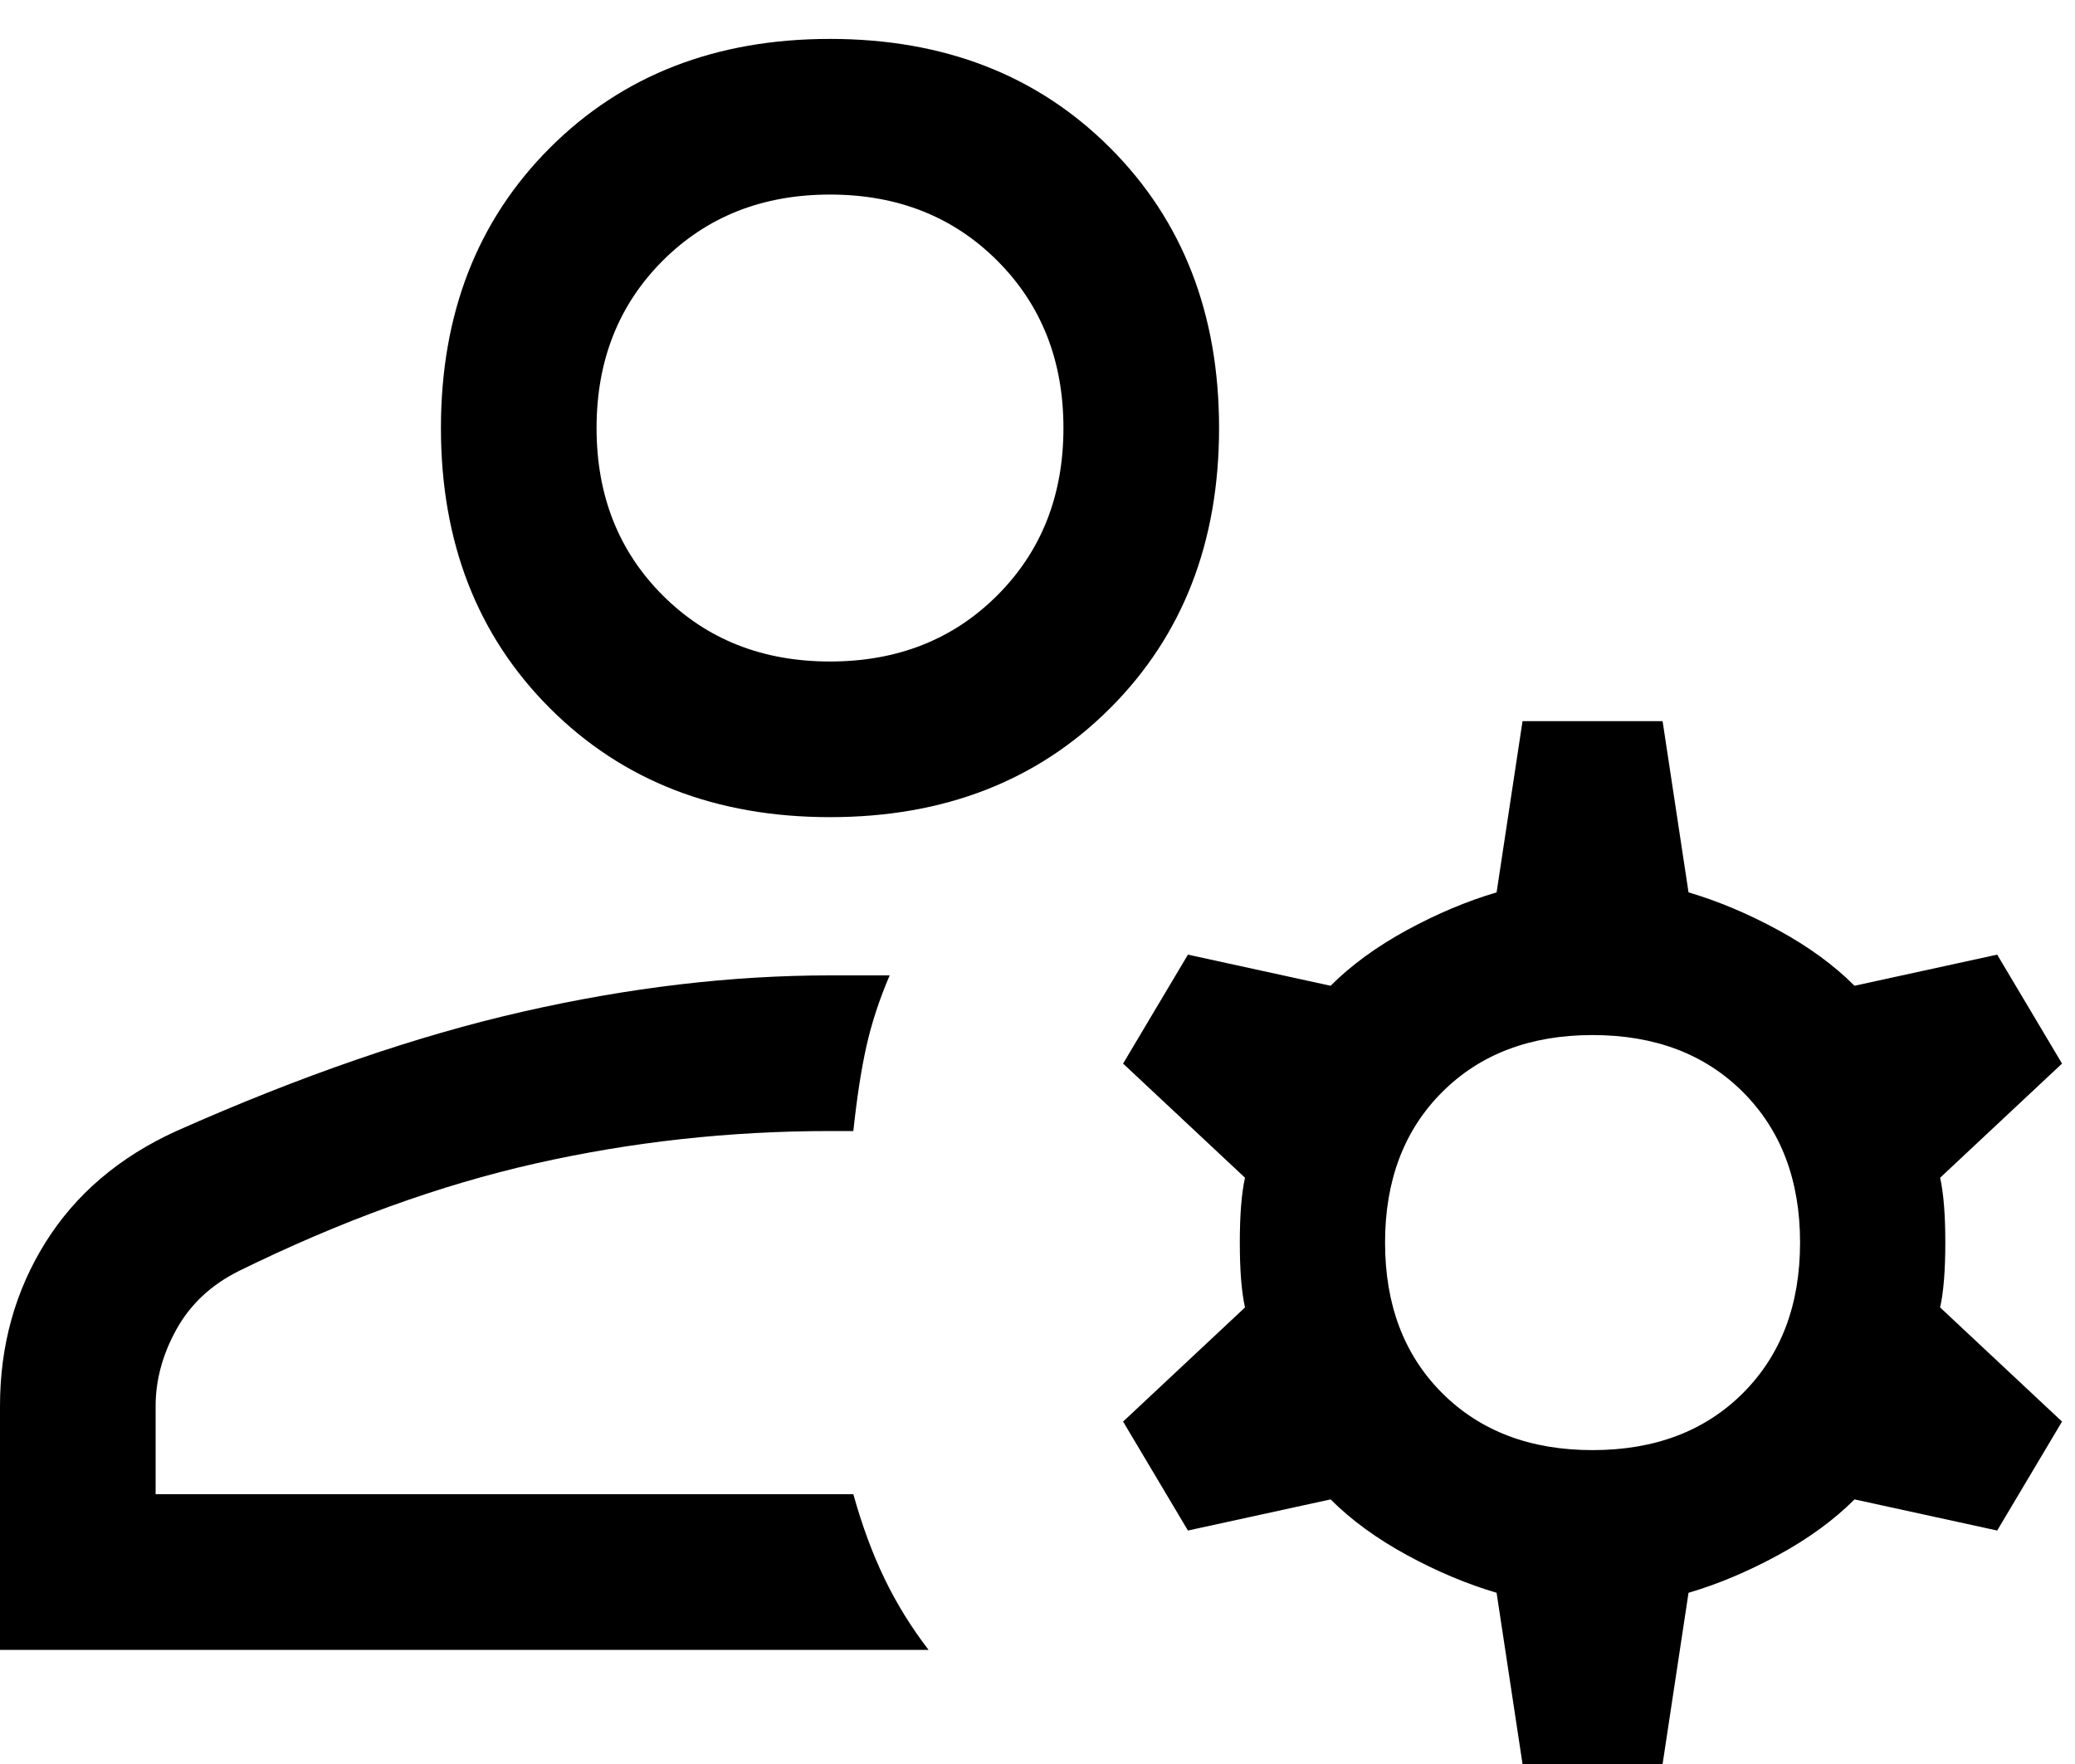 <svg width="40" height="34" viewBox="0 0 40 34" fill="none" xmlns="http://www.w3.org/2000/svg">
<path d="M16 15.75C13.8 15.75 12 15.05 10.6 13.65C9.2 12.25 8.5 10.45 8.5 8.25C8.5 6.05 9.2 4.25 10.6 2.85C12 1.45 13.8 0.75 16 0.75C18.2 0.75 20 1.45 21.4 2.85C22.8 4.25 23.5 6.05 23.5 8.25C23.5 10.45 22.8 12.25 21.4 13.65C20 15.05 18.2 15.75 16 15.75ZM0 31.8V27.1C0 25.933 0.292 24.883 0.875 23.95C1.458 23.017 2.3 22.3 3.4 21.8C5.8 20.733 8.025 19.967 10.075 19.5C12.125 19.033 14.1 18.8 16 18.8H17.15C16.95 19.267 16.8 19.725 16.7 20.175C16.6 20.625 16.517 21.167 16.45 21.8H16C14.067 21.8 12.175 22.008 10.325 22.425C8.475 22.842 6.567 23.533 4.6 24.5C4.067 24.767 3.667 25.142 3.4 25.625C3.133 26.108 3 26.6 3 27.1V28.8H16.45C16.617 29.4 16.817 29.942 17.05 30.425C17.283 30.908 17.567 31.367 17.9 31.8H0ZM29.35 34L28.85 30.7C28.283 30.533 27.708 30.292 27.125 29.975C26.542 29.658 26.05 29.3 25.65 28.9L22.9 29.5L21.65 27.4L24 25.2C23.933 24.9 23.9 24.483 23.9 23.95C23.9 23.417 23.933 23 24 22.7L21.65 20.5L22.9 18.4L25.65 19C26.05 18.6 26.542 18.242 27.125 17.925C27.708 17.608 28.283 17.367 28.85 17.2L29.35 13.9H32.05L32.55 17.2C33.117 17.367 33.692 17.608 34.275 17.925C34.858 18.242 35.35 18.6 35.75 19L38.5 18.4L39.75 20.5L37.4 22.7C37.467 23 37.5 23.417 37.5 23.95C37.5 24.483 37.467 24.9 37.4 25.2L39.75 27.4L38.5 29.5L35.75 28.9C35.35 29.3 34.858 29.658 34.275 29.975C33.692 30.292 33.117 30.533 32.55 30.7L32.05 34H29.35ZM30.7 27.95C31.9 27.95 32.867 27.583 33.6 26.85C34.333 26.117 34.7 25.15 34.7 23.95C34.7 22.75 34.333 21.783 33.6 21.05C32.867 20.317 31.9 19.95 30.7 19.95C29.5 19.95 28.533 20.317 27.8 21.05C27.067 21.783 26.7 22.75 26.7 23.95C26.7 25.15 27.067 26.117 27.8 26.85C28.533 27.583 29.5 27.95 30.7 27.95ZM16 12.75C17.3 12.75 18.375 12.325 19.225 11.475C20.075 10.625 20.5 9.55 20.5 8.25C20.5 6.95 20.075 5.875 19.225 5.025C18.375 4.175 17.3 3.75 16 3.75C14.7 3.75 13.625 4.175 12.775 5.025C11.925 5.875 11.5 6.95 11.5 8.25C11.5 9.55 11.925 10.625 12.775 11.475C13.625 12.325 14.7 12.75 16 12.75Z" fill="black"/>
</svg>
